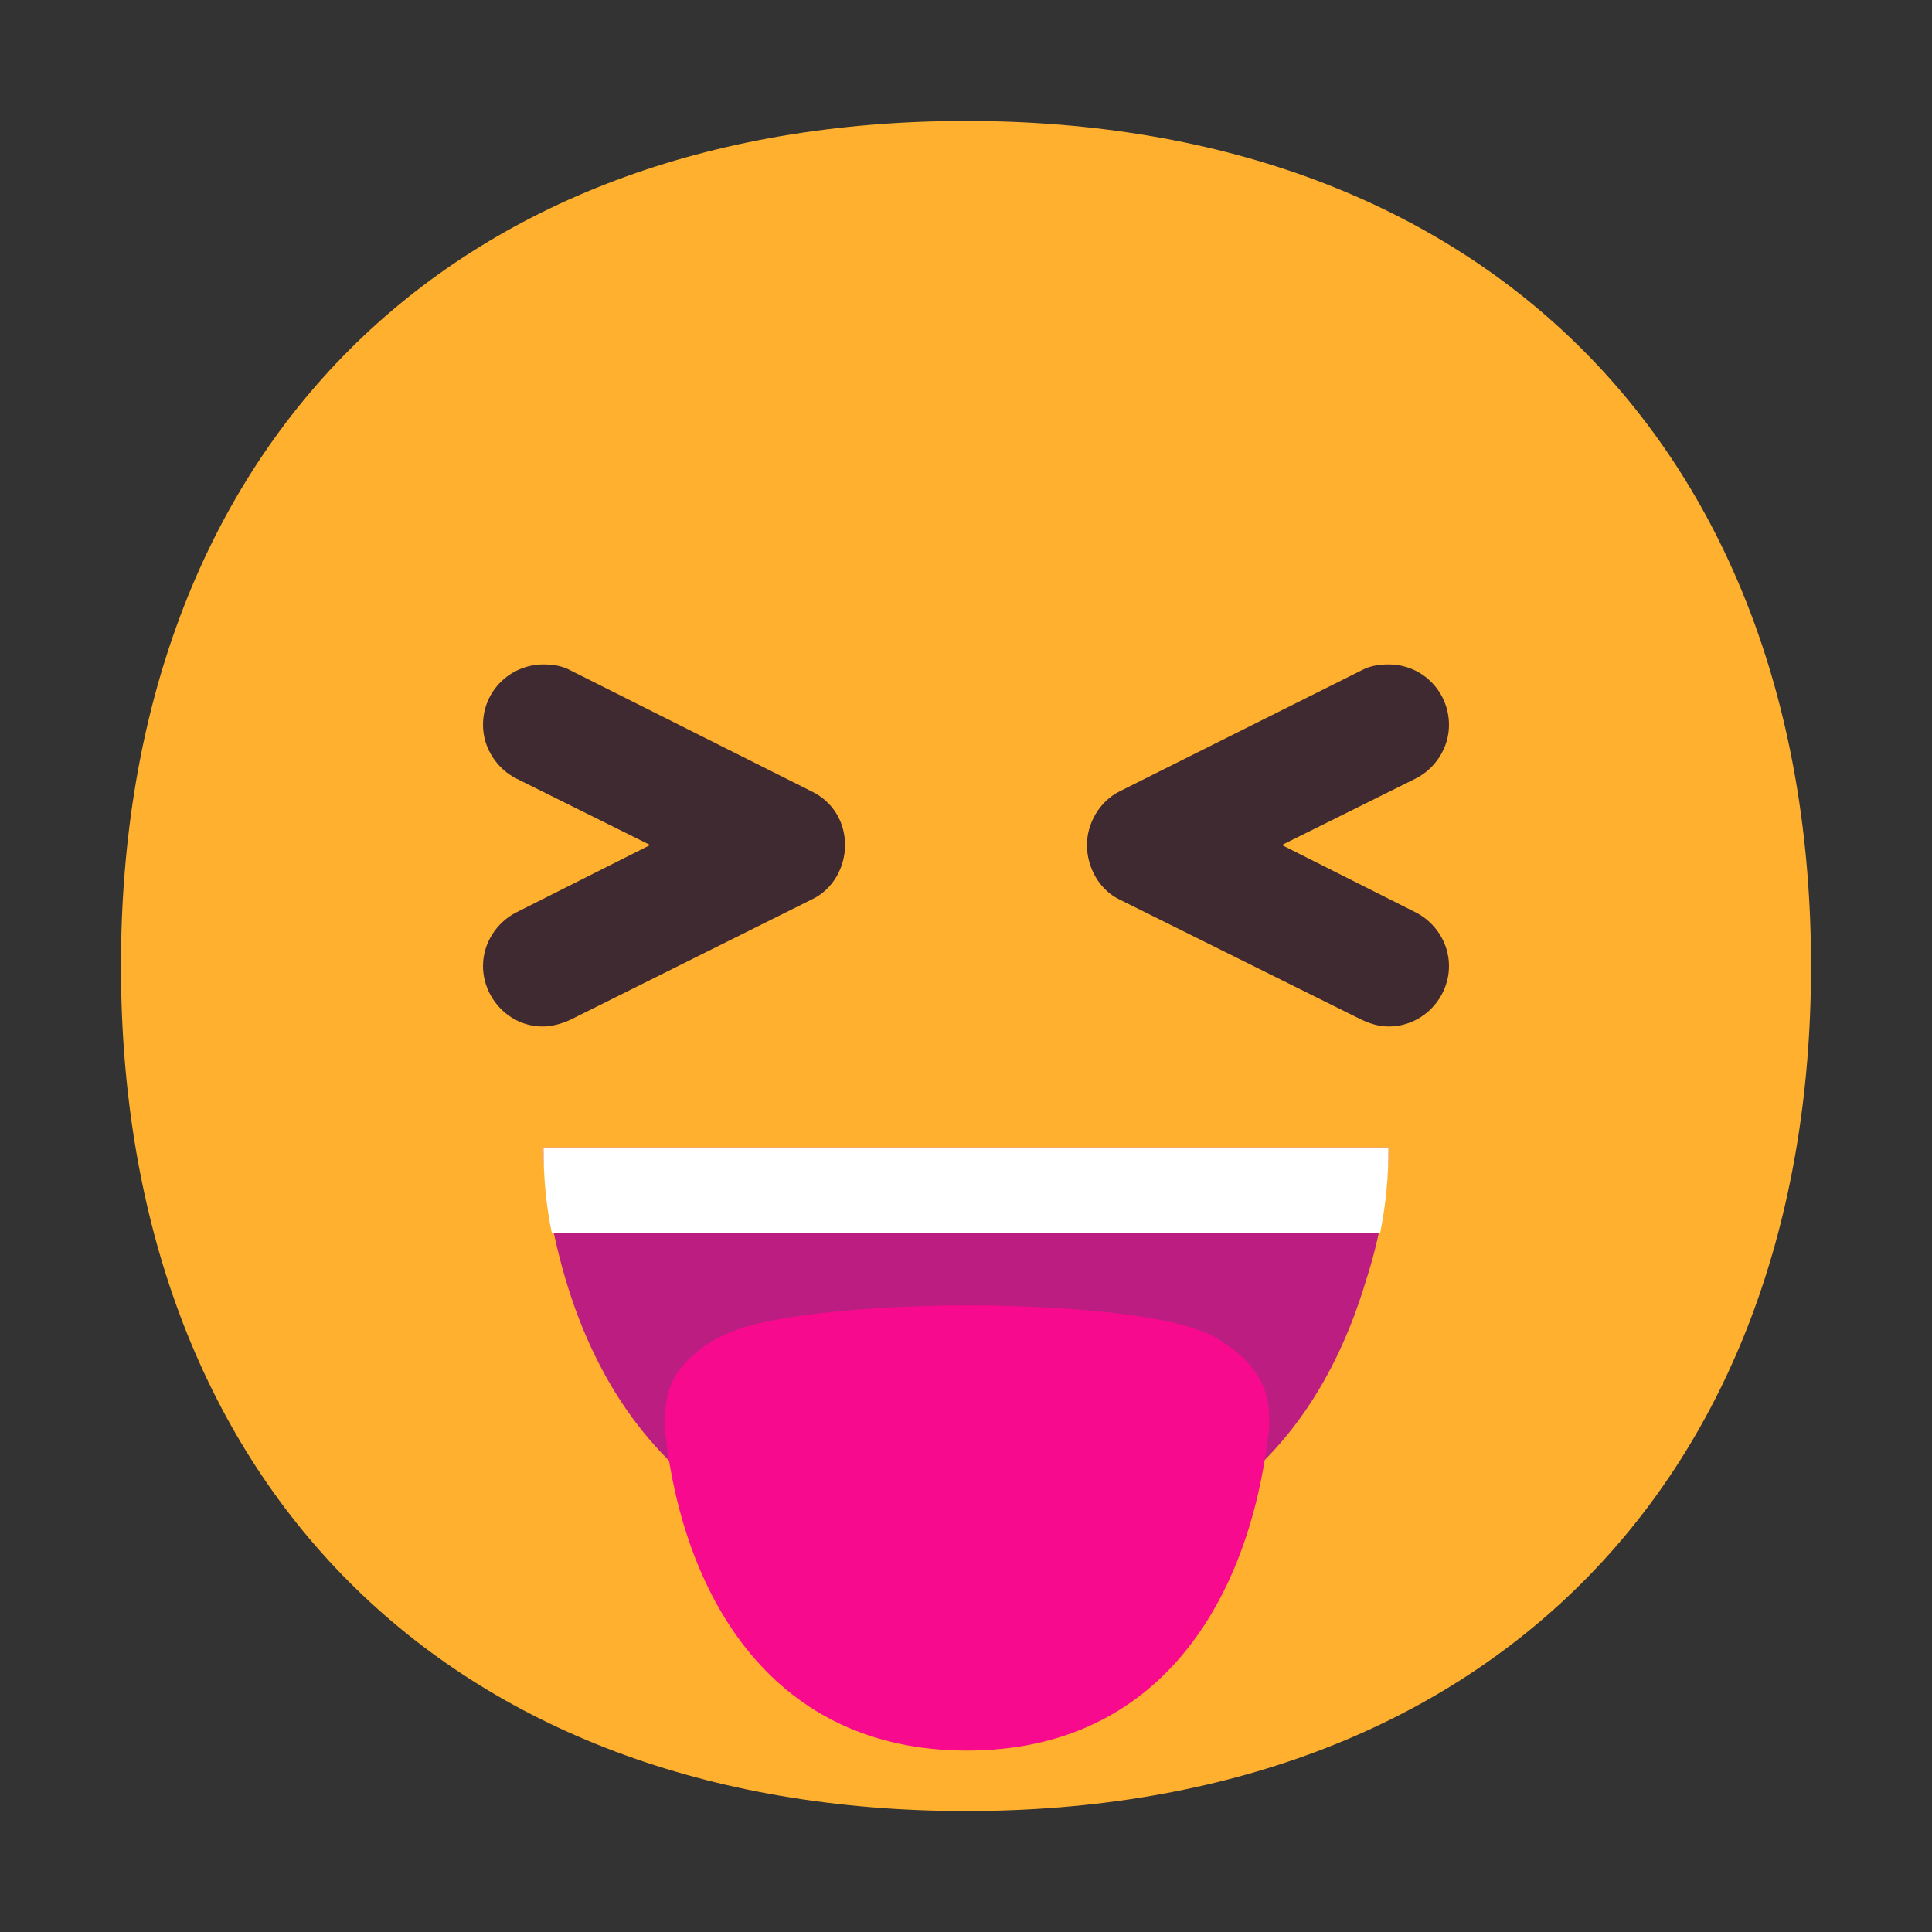 <svg version="1.1" xmlns="http://www.w3.org/2000/svg" viewBox="0 0 2300 2300"><rect x="0" y="0" width="2300" height="2300" fill="#333333" stroke="none"/><g transform="scale(1,-1) translate(-256, -1869)">
		<path d="M1406-287c616 0 1006 391 1006 1006 0 613-388 1006-1006 1006-616 0-1006-391-1006-1006 0-613 388-1006 1006-1006 z" fill="#FFB02E"/>
		<path d="M1909 647c41 0 72 34 72 72 0 27-16 52-40 64l-159 80 159 79c24 12 40 37 40 64 0 39-31 72-72 72-12 0-23-2-32-7l-288-144c-24-12-39-38-39-64 0-26 14-53 39-65l288-143c11-5 21-8 32-8 z M902 647c11 0 22 3 33 8l287 143c26 12 40 39 40 65 0 28-15 52-40 64l-287 144c-9 5-20 7-32 7-39 0-72-31-72-72 0-27 16-52 40-64l159-79-159-80c-24-12-40-37-40-64 0-38 31-72 71-72 z" fill="#402A32"/>
		<path d="M1406 0c230 0 404 104 476 344 16 49 27 106 27 159l-1006 0c0-26 3-53 8-80 52-284 234-423 495-423 z" fill="#BB1D80"/>
		<path d="M1407-215c231 0 336 181 359 377l1 9 0 9c0 45-24 72-61 95-56 35-230 40-299 40-52 0-157-3-237-19-59-12-87-34-106-59-14-18-17-45-17-66l1-9c23-198 130-377 359-377 z" fill="#F70A8D"/>
		<path d="M1899 401c7 35 10 67 10 102l-1006 0c0-35 3-69 10-102l986 0 z" fill="#FFFFFF"/>
	</g></svg>
